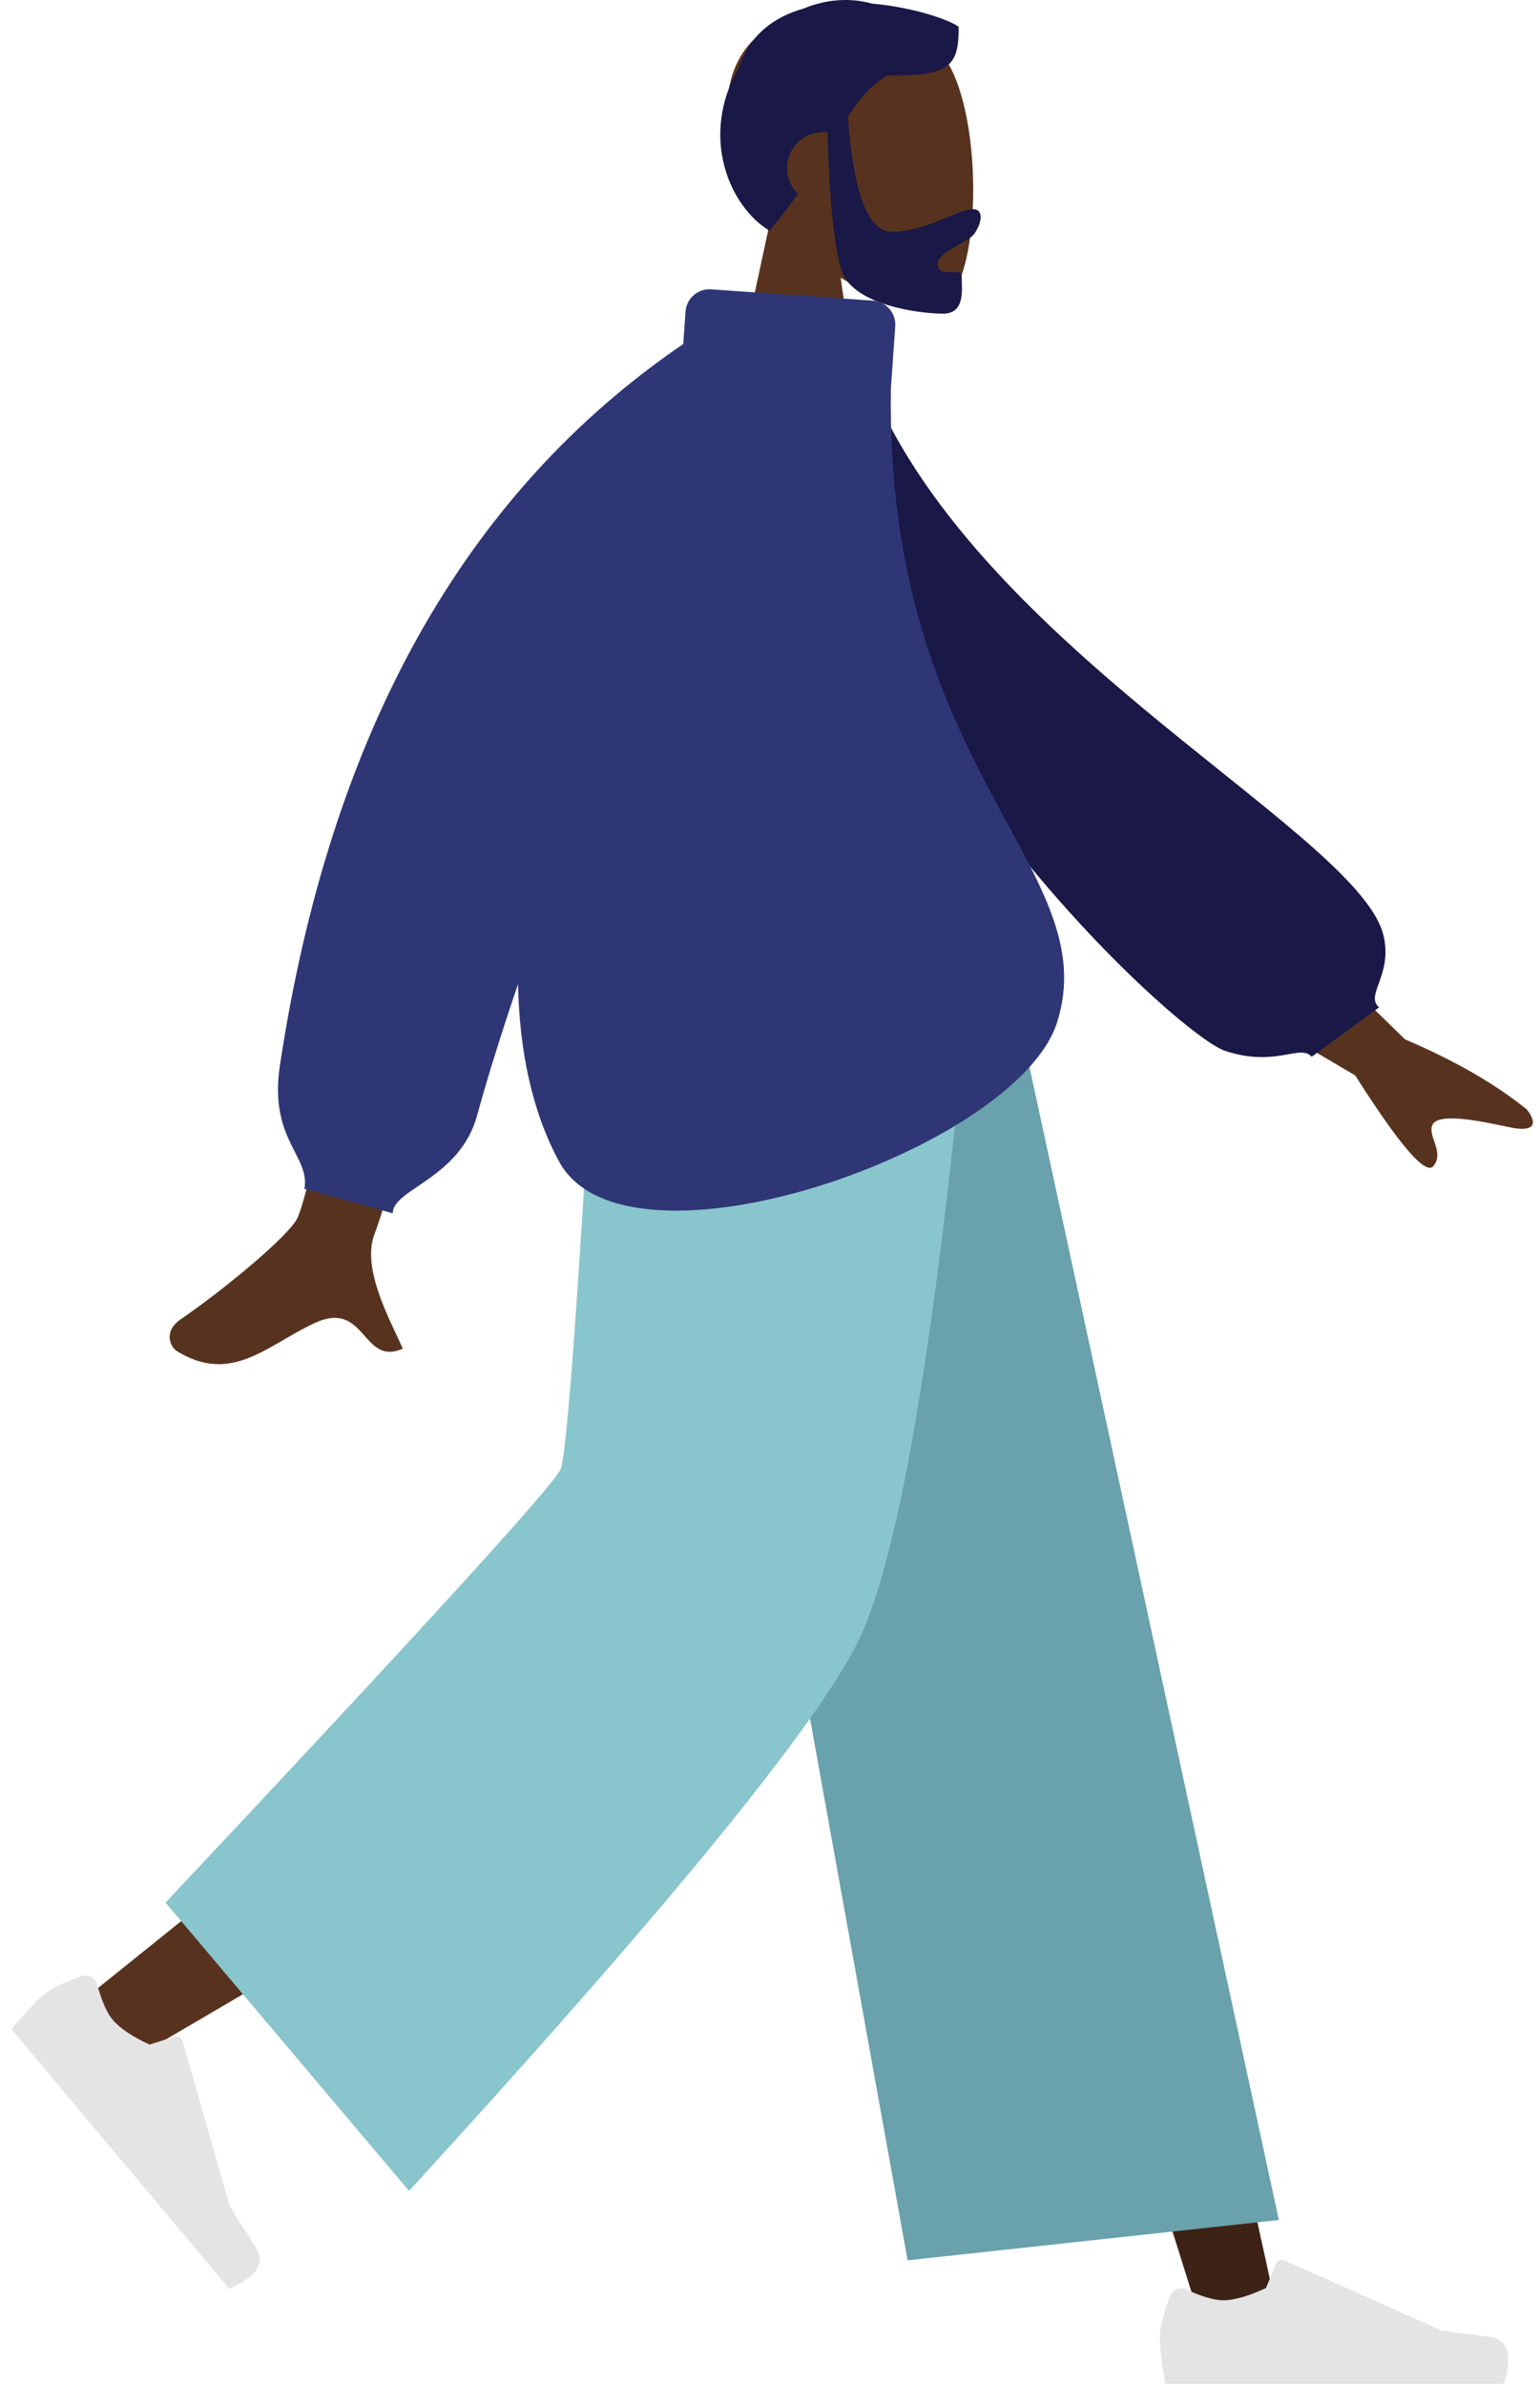 <svg width="195" height="302" viewBox="0 0 195 302" fill="none" xmlns="http://www.w3.org/2000/svg">
<path fill-rule="evenodd" clip-rule="evenodd" d="M97.572 27.739C94.067 23.625 91.695 18.584 92.091 12.934C93.233 -3.343 115.892 0.238 120.299 8.453C124.707 16.669 124.183 37.507 118.487 38.975C116.215 39.561 111.376 38.127 106.45 35.158L109.542 57.029H91.288L97.572 27.739Z" fill="#57331F"/>
<path fill-rule="evenodd" clip-rule="evenodd" d="M107.363 14.732C108.062 24.465 109.911 29.332 112.908 29.332C117.406 29.332 121.221 26.477 123.195 26.477C124.633 26.477 124.312 28.277 123.358 29.612C122.572 30.713 118.741 31.774 118.741 33.481C118.741 35.188 121.768 33.868 121.768 34.88C121.768 36.555 122.299 39.704 119.393 39.704C116.451 39.704 108.017 38.632 106.572 34.266C105.639 31.448 105.036 25.61 104.762 16.75C104.584 16.729 104.402 16.718 104.218 16.718C101.698 16.718 99.655 18.761 99.655 21.281C99.655 22.561 100.181 23.717 101.029 24.546C99.974 26.036 98.79 27.593 97.434 29.2C92.34 26.144 88.559 17.196 93.54 8.601C94.916 4.39 98.033 2.141 101.714 1.097C104.695 -0.15 107.791 -0.291 110.403 0.457C115.525 0.896 120.099 2.458 121.395 3.385C121.395 8.234 120.455 9.673 112.43 9.546C110.458 10.588 108.942 12.381 107.363 14.732Z" fill="#191847"/>
<path fill-rule="evenodd" clip-rule="evenodd" d="M89.824 119.97L127.155 214.456L152.193 294.336H162.08L123.802 119.97L89.824 119.97Z" fill="#3D2216"/>
<path fill-rule="evenodd" clip-rule="evenodd" d="M82.306 119.97C81.909 153.173 76.112 197.875 75.185 199.945C74.568 201.325 53.252 218.872 11.236 252.585L18.046 259.872C67.62 230.967 93.554 214.587 95.848 210.732C99.289 204.949 110.492 151.735 119.487 119.97H82.306Z" fill="#57331F"/>
<path fill-rule="evenodd" clip-rule="evenodd" d="M10.326 250.153C8.039 250.961 6.464 251.728 5.6 252.453C4.55 253.335 3.163 254.796 1.442 256.838C2.464 258.057 11.655 269.012 29.013 289.703C32.552 288.188 33.662 286.416 32.344 284.387C31.025 282.358 29.946 280.659 29.107 279.29L23.1 258.3C22.985 257.896 22.564 257.662 22.16 257.778C22.153 257.78 22.146 257.782 22.139 257.784L18.934 258.801C16.711 257.764 15.152 256.714 14.259 255.649C13.533 254.783 12.88 253.295 12.299 251.184L12.299 251.184C12.077 250.374 11.24 249.898 10.43 250.12C10.395 250.13 10.36 250.141 10.326 250.153Z" fill="#E4E4E4"/>
<path fill-rule="evenodd" clip-rule="evenodd" d="M148.145 290.648C147.294 292.919 146.868 294.619 146.868 295.747C146.868 297.118 147.097 299.12 147.554 301.751C149.145 301.751 163.444 301.751 190.452 301.751C191.567 298.066 190.924 296.076 188.522 295.782C186.12 295.488 184.125 295.223 182.536 294.986L162.597 286.097C162.213 285.926 161.764 286.099 161.593 286.482C161.59 286.489 161.587 286.496 161.584 286.502L160.303 289.611C158.079 290.649 156.272 291.167 154.882 291.167C153.753 291.167 152.193 290.711 150.203 289.799L150.203 289.799C149.439 289.449 148.536 289.784 148.186 290.548C148.171 290.581 148.157 290.614 148.145 290.648Z" fill="#E4E4E4"/>
<path fill-rule="evenodd" clip-rule="evenodd" d="M114.923 286.108L161.931 281.006L127.093 119.97H84.99L114.923 286.108Z" fill="#69A1AC"/>
<path fill-rule="evenodd" clip-rule="evenodd" d="M20.96 240.828L51.794 277.325C84.271 241.855 103.206 218.71 108.597 207.891C113.988 197.073 118.835 167.766 123.137 119.97H75.736C73.386 162.019 71.802 184.021 70.984 185.978C70.166 187.934 53.492 206.218 20.96 240.828Z" fill="#89C5CC"/>
<path fill-rule="evenodd" clip-rule="evenodd" d="M156.356 110.538L177.902 131.557C184.171 134.231 189.307 137.184 193.311 140.415C194.212 141.501 195.192 143.582 190.955 142.651C186.719 141.72 182.221 140.931 181.424 142.309C180.628 143.686 182.974 145.798 181.503 147.601C180.522 148.803 177.222 144.979 171.604 136.13L149.199 122.92L156.356 110.538ZM50.996 91.515L67.651 91.578C54.966 132.675 48.233 154.193 47.45 156.132C45.691 160.493 49.415 167.136 51.008 170.706C45.82 173.027 46.373 164.431 39.829 167.475C33.857 170.254 29.313 175.289 22.413 171.031C21.564 170.507 20.635 168.536 22.881 166.996C28.477 163.159 36.542 156.443 37.631 154.232C39.117 151.218 43.572 130.312 50.996 91.515Z" fill="#57331F"/>
<path fill-rule="evenodd" clip-rule="evenodd" d="M101.747 44.269L108.324 43.141C118.684 79.765 171.917 104.729 175.185 118.42C176.383 123.441 172.77 125.979 174.636 127.508L166.087 133.766C164.64 132.077 161.551 135.167 155.099 133.005C148.648 130.844 101.747 87.635 101.747 44.269Z" fill="#191847"/>
<path fill-rule="evenodd" clip-rule="evenodd" d="M112.81 49.138C112.052 97.625 140.081 109.994 133.838 129.445C128.682 145.507 79.334 162.774 70.795 147.029C67.338 140.656 65.77 132.948 65.592 124.567C63.409 131.006 61.683 136.548 60.413 141.195C58.223 149.212 49.731 150.486 49.731 153.574L38.543 150.486C39.302 146.291 34.028 144.248 35.442 134.874C41.778 92.876 58.803 62.434 86.516 43.546L86.802 39.446C86.919 37.77 88.373 36.506 90.049 36.623L110.535 38.055C112.212 38.173 113.475 39.626 113.358 41.303L112.81 49.138Z" fill="#2F3676"/>
</svg>
